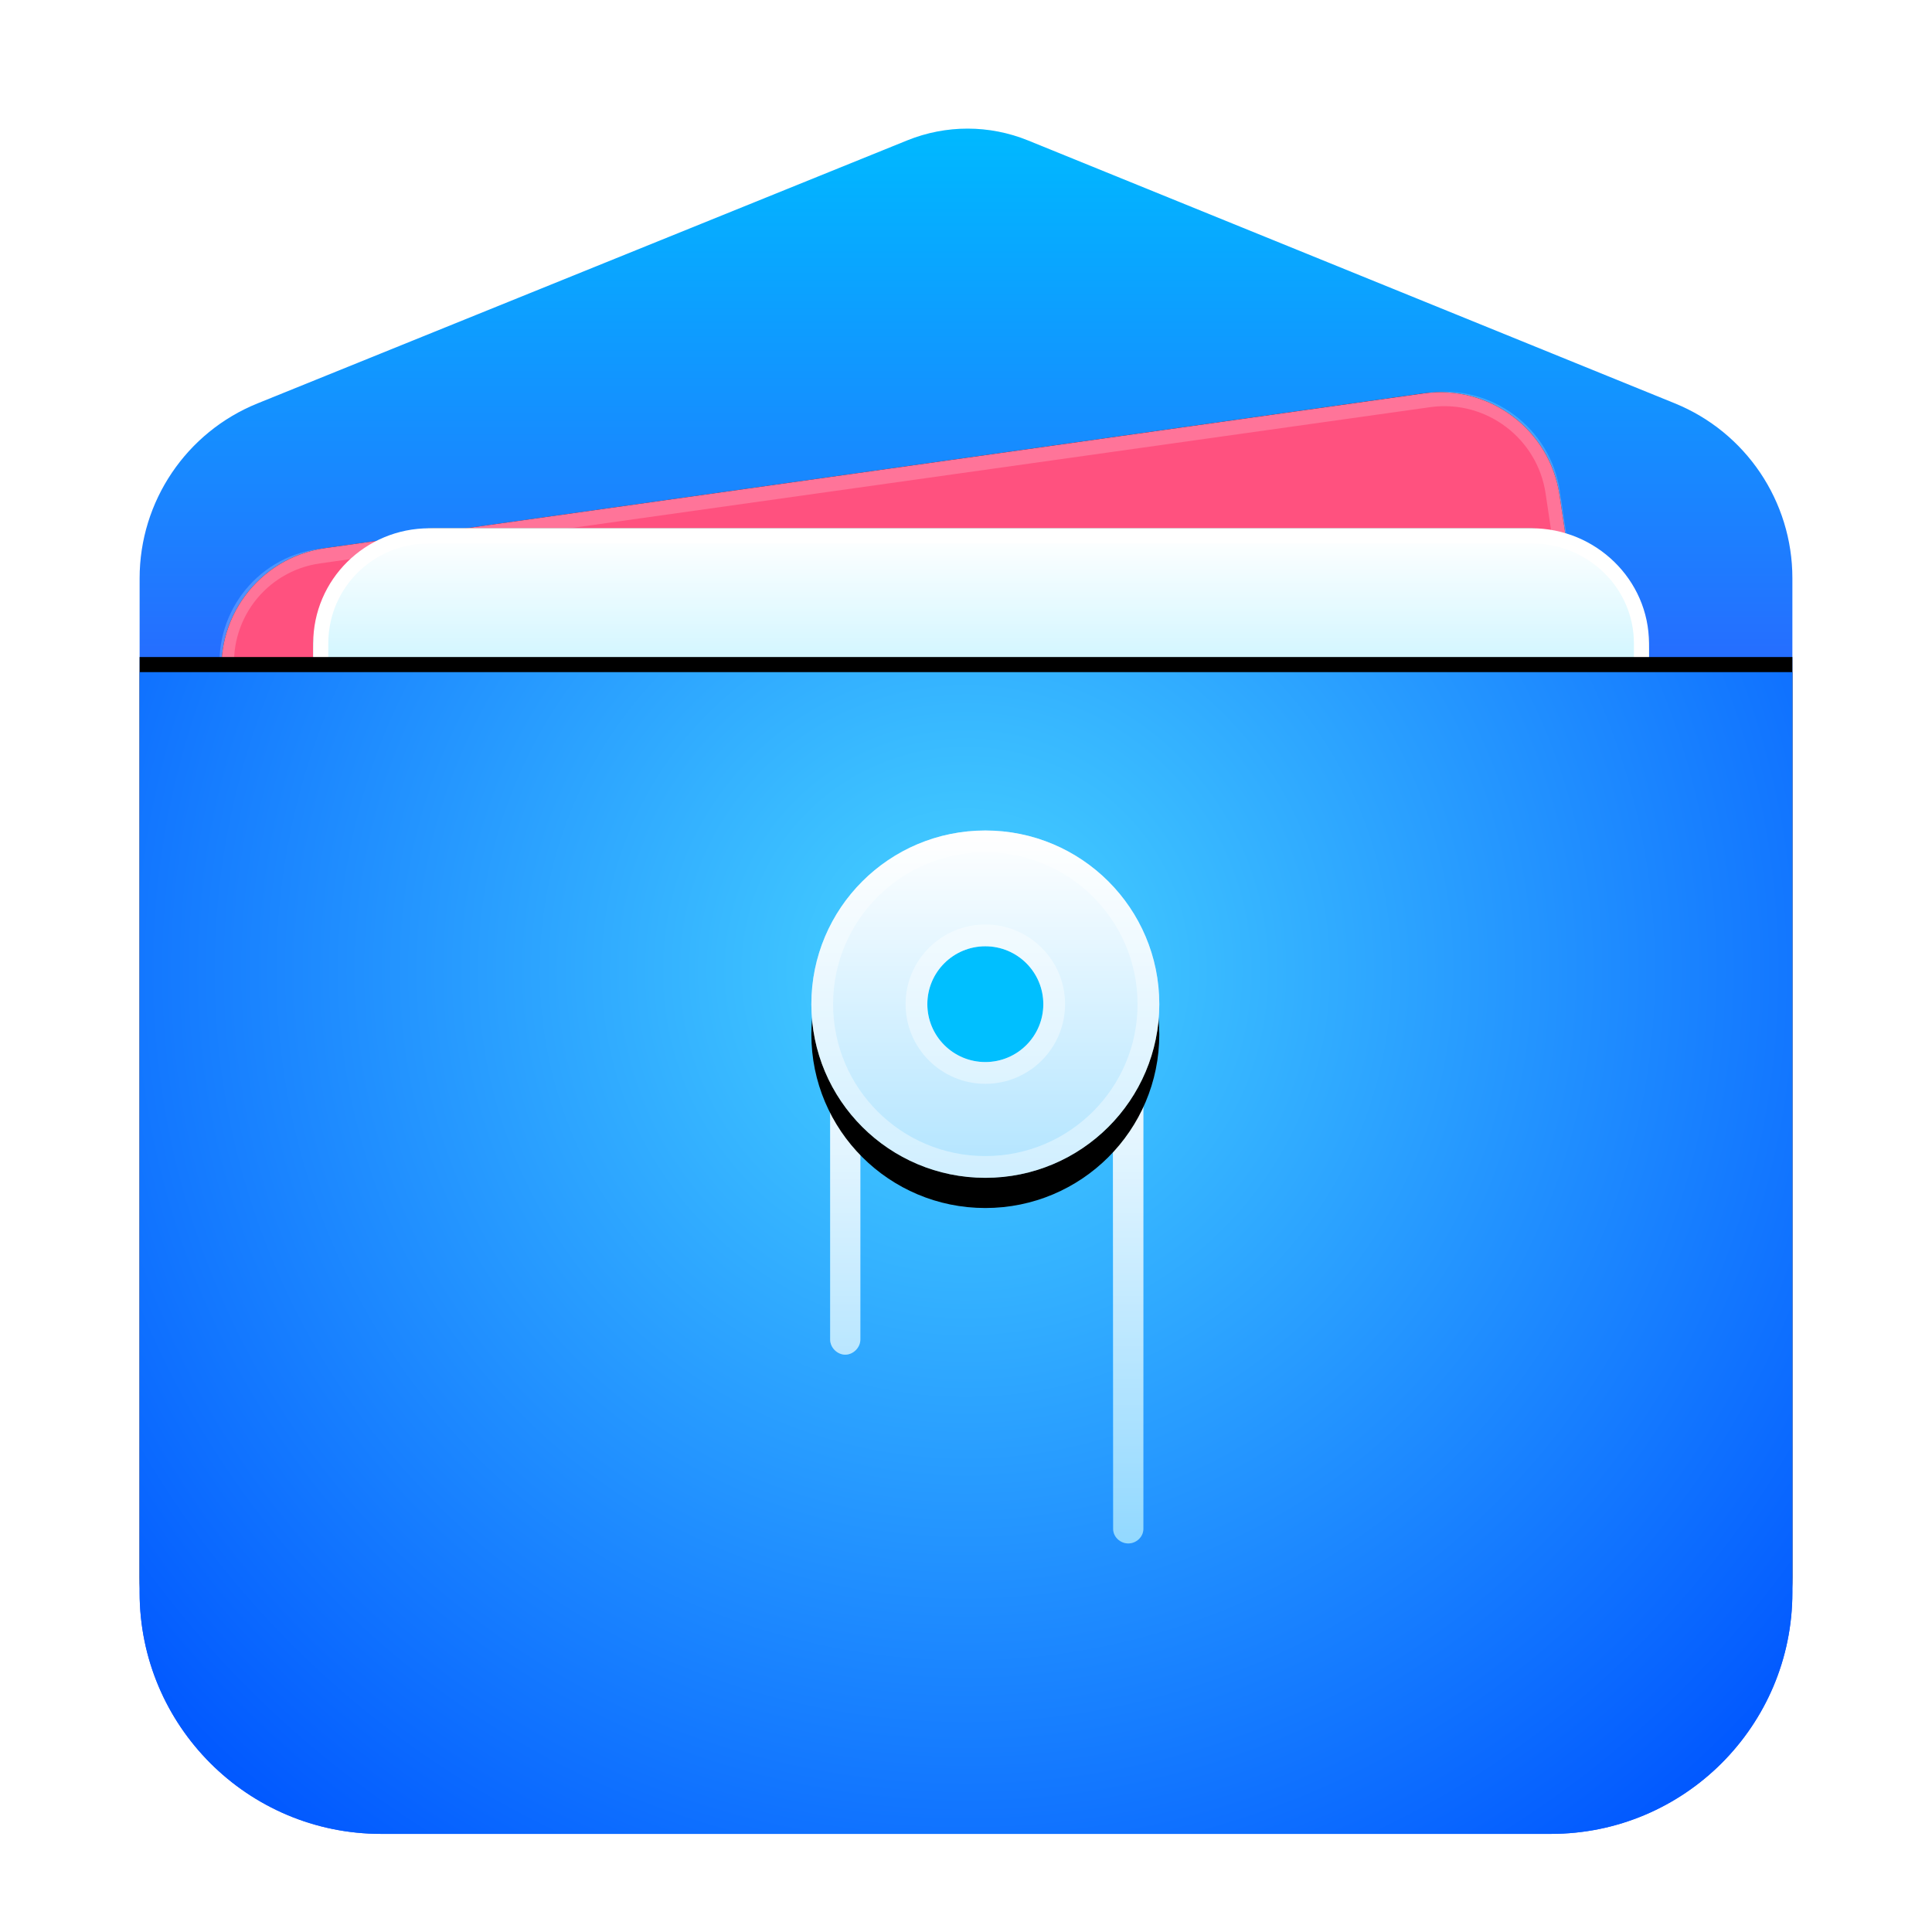 <?xml version="1.0" encoding="UTF-8"?>
<svg width="512px" height="512px" viewBox="0 0 512 512" version="1.1" xmlns="http://www.w3.org/2000/svg" xmlns:xlink="http://www.w3.org/1999/xlink">
    <title>apps/512/dde-file-manager</title>
    <defs>
        <filter x="-10.5%" y="-6.2%" width="121.0%" height="117.3%" filterUnits="objectBoundingBox" id="filter-1">
            <feOffset dx="0" dy="8" in="SourceAlpha" result="shadowOffsetOuter1"></feOffset>
            <feGaussianBlur stdDeviation="10" in="shadowOffsetOuter1" result="shadowBlurOuter1"></feGaussianBlur>
            <feColorMatrix values="0 0 0 0 0   0 0 0 0 0   0 0 0 0 0  0 0 0 0.2 0" type="matrix" in="shadowBlurOuter1" result="shadowMatrixOuter1"></feColorMatrix>
            <feMerge>
                <feMergeNode in="shadowMatrixOuter1"></feMergeNode>
                <feMergeNode in="SourceGraphic"></feMergeNode>
            </feMerge>
        </filter>
        <linearGradient x1="50%" y1="0%" x2="50%" y2="37.968%" id="linearGradient-2">
            <stop stop-color="#00B8FF" offset="0%"></stop>
            <stop stop-color="#2E5DFF" offset="100%"></stop>
        </linearGradient>
        <path d="M70.227,87.068 L364.213,86.973 C381.735,86.968 395.986,101.088 396.142,118.609 L398.459,378.446 C398.616,396.074 384.453,410.492 366.825,410.649 C366.733,410.65 366.642,410.65 366.55,410.65 L72.564,410.745 C55.043,410.751 40.792,396.631 40.635,379.11 L38.319,119.273 C38.162,101.645 52.325,87.227 69.953,87.07 C70.044,87.069 70.136,87.068 70.227,87.068 Z" id="path-3"></path>
        <filter x="-4.9%" y="-5.6%" width="109.8%" height="111.1%" filterUnits="objectBoundingBox" id="filter-4">
            <feOffset dx="0" dy="0" in="SourceAlpha" result="shadowOffsetOuter1"></feOffset>
            <feGaussianBlur stdDeviation="6" in="shadowOffsetOuter1" result="shadowBlurOuter1"></feGaussianBlur>
            <feColorMatrix values="0 0 0 0 0   0 0 0 0 0   0 0 0 0 0  0 0 0 0.2 0" type="matrix" in="shadowBlurOuter1"></feColorMatrix>
        </filter>
        <linearGradient x1="50%" y1="0%" x2="50%" y2="11.796%" id="linearGradient-5">
            <stop stop-color="#FFFFFF" offset="0%"></stop>
            <stop stop-color="#CEF5FF" offset="100%"></stop>
        </linearGradient>
        <path d="M77.92,104 L368.08,104 C385.709,104 400,118.291 400,135.92 L400,387.311 C400,404.94 385.709,419.231 368.08,419.231 L77.92,419.231 C60.291,419.231 46,404.94 46,387.311 L46,135.92 C46,118.291 60.291,104 77.92,104 Z" id="path-6"></path>
        <filter x="-5.1%" y="-5.7%" width="110.2%" height="111.4%" filterUnits="objectBoundingBox" id="filter-7">
            <feOffset dx="0" dy="0" in="SourceAlpha" result="shadowOffsetOuter1"></feOffset>
            <feGaussianBlur stdDeviation="6" in="shadowOffsetOuter1" result="shadowBlurOuter1"></feGaussianBlur>
            <feColorMatrix values="0 0 0 0 0   0 0 0 0 0   0 0 0 0 0  0 0 0 0.2 0" type="matrix" in="shadowBlurOuter1"></feColorMatrix>
        </filter>
        <radialGradient cx="50%" cy="25.527%" fx="50%" fy="25.527%" r="96.89%" gradientTransform="translate(0.5, 0.255), scale(0.703, 1), rotate(90), translate(-0.5, -0.255)" id="radialGradient-8">
            <stop stop-color="#48D5FF" offset="0%"></stop>
            <stop stop-color="#0056FF" offset="100%"></stop>
        </radialGradient>
        <path d="M0,142.115 L438,142.115 L438,386 C438,421.346 409.346,450 374,450 L64,450 C28.654,450 2.00255407e-14,421.346 0,386 L0,142.115 L0,142.115 Z" id="path-9"></path>
        <filter x="-4.6%" y="-7.8%" width="109.1%" height="113.0%" filterUnits="objectBoundingBox" id="filter-10">
            <feOffset dx="0" dy="-4" in="SourceAlpha" result="shadowOffsetOuter1"></feOffset>
            <feGaussianBlur stdDeviation="6" in="shadowOffsetOuter1" result="shadowBlurOuter1"></feGaussianBlur>
            <feColorMatrix values="0 0 0 0 0   0 0 0 0 0   0 0 0 0 0  0 0 0 0.1 0" type="matrix" in="shadowBlurOuter1"></feColorMatrix>
        </filter>
        <linearGradient x1="50%" y1="0%" x2="50%" y2="100%" id="linearGradient-11">
            <stop stop-color="#FFFFFF" offset="0%"></stop>
            <stop stop-color="#4ABFFF" offset="100%"></stop>
        </linearGradient>
        <linearGradient x1="50%" y1="0%" x2="50%" y2="100%" id="linearGradient-12">
            <stop stop-color="#FFFFFF" offset="0%"></stop>
            <stop stop-color="#B1E4FF" offset="100%"></stop>
        </linearGradient>
        <ellipse id="path-13" cx="224.123" cy="230.114" rx="46.105" ry="46.023"></ellipse>
        <filter x="-23.9%" y="-15.2%" width="147.7%" height="147.8%" filterUnits="objectBoundingBox" id="filter-14">
            <feOffset dx="0" dy="8" in="SourceAlpha" result="shadowOffsetOuter1"></feOffset>
            <feGaussianBlur stdDeviation="6" in="shadowOffsetOuter1" result="shadowBlurOuter1"></feGaussianBlur>
            <feColorMatrix values="0 0 0 0 0.039   0 0 0 0 0.455   0 0 0 0 0.949  0 0 0 0.3 0" type="matrix" in="shadowBlurOuter1"></feColorMatrix>
        </filter>
    </defs>
    <g id="apps/512/dde-file-manager" stroke="none" stroke-width="1" fill="none" fill-rule="evenodd">
        <g id="Group-40" filter="url(#filter-1)" transform="translate(37, 28)">
            <path d="M0,147.959 L0,117.254 C-2.4945622e-15,96.885 12.357,78.551 31.238,70.908 L203.443,1.196 C213.705,-2.958 225.183,-2.95 235.439,1.219 L406.828,70.883 C425.674,78.543 438,96.859 438,117.203 L438,147.959 L438,147.959 L438,386 C438,421.346 409.346,450 374,450 L64,450 C28.654,450 4.32866401e-15,421.346 0,386 L0,147.959 L0,147.959 Z" id="Rectangle-239" fill="url(#linearGradient-2)"></path>
            <g id="Rectangle-241" transform="translate(218.389, 248.859) rotate(-368) translate(-218.389, -248.859)">
                <use fill="black" fill-opacity="1" filter="url(#filter-4)" xlink:href="#path-3"></use>
                <use fill="#FF517F" fill-rule="evenodd" xlink:href="#path-3"></use>
            </g>
            <path d="M365.454,86.986 C382.383,86.986 396.23,100.721 396.384,117.67 L398.765,379.985 C398.918,396.935 385.323,410.677 368.391,410.68 L71.323,410.733 C54.395,410.733 40.547,396.998 40.394,380.049 L38.012,117.733 C37.86,100.784 51.455,87.041 68.386,87.038 L365.454,86.986 Z M365.455,90.832 L68.387,90.885 C53.74,90.887 41.959,102.646 41.855,117.255 L41.855,117.698 L44.236,380.014 C44.369,394.704 56.262,406.649 70.879,406.884 L71.323,406.887 L368.391,406.834 C383.038,406.832 394.819,395.072 394.923,380.464 L394.923,380.02 L392.542,117.704 C392.409,103.014 380.516,91.07 365.899,90.835 L365.455,90.832 Z" id="Rectangle-241" fill-opacity="0.2" fill="#FFFFFF" fill-rule="nonzero" transform="translate(218.389, 248.859) rotate(-368) translate(-218.389, -248.859)"></path>
            <g id="Rectangle-241">
                <use fill="black" fill-opacity="1" filter="url(#filter-7)" xlink:href="#path-6"></use>
                <use fill="url(#linearGradient-5)" fill-rule="evenodd" xlink:href="#path-6"></use>
            </g>
            <path d="M368.925,104 C385.855,104 400,117.588 400,134.535 L400,388.542 C400,405.491 385.858,419.231 368.925,419.231 L76.759,419.231 C59.83,419.231 46,405.489 46,388.542 L46,134.535 C46,117.586 59.826,104 76.759,104 L368.925,104 Z M368.925,108 L76.759,108 C62.098,108 50.24,119.47 50.004,134.091 L50,134.535 L50,388.542 C50,403.217 61.713,415.144 76.316,415.381 L76.759,415.385 L368.925,415.385 C383.587,415.385 395.763,403.607 396,388.986 L396.004,388.542 L396.004,134.535 C396.004,119.86 383.971,108.241 369.368,108.004 L368.925,108 Z" id="Rectangle-241" fill="#FFFFFF" fill-rule="nonzero"></path>
            <g id="Rectangle-239">
                <use fill="black" fill-opacity="1" filter="url(#filter-10)" xlink:href="#path-9"></use>
                <use fill="url(#radialGradient-8)" fill-rule="evenodd" xlink:href="#path-9"></use>
            </g>
            <path d="M191,319 C191,321.124 189.122,323 187,323 C184.878,323 183,321.124 183,319 L183,234.846 C183,232.722 184.72,231 186.842,231 L262.158,231 C264.28,231 266,232.722 266,234.846 L266,369.18 C266,371.304 264.122,373.026 262,373.026 C259.878,373.026 258,371.304 258,369.18 L257.896,239 L191,239 L191,319 Z" id="Path-1387" fill="url(#linearGradient-11)"></path>
            <path d="M262.158,231 C264.28,231 266,232.722 266,234.846 L266,369.18 C266,371.304 264.122,373.026 262,373.026 C259.878,373.026 258,371.304 258,369.18 L258,239 L191,239 L191,319 C191,321.124 189.122,323 187,323 C184.878,323 183,321.124 183,319 L183,234.846 C183,232.722 184.72,231 186.842,231 L262.158,231 Z" id="Path-1387" fill-opacity="0.4" fill="#FFFFFF" fill-rule="nonzero"></path>
            <g id="Oval-231">
                <use fill="black" fill-opacity="1" filter="url(#filter-14)" xlink:href="#path-13"></use>
                <use fill="url(#linearGradient-12)" fill-rule="evenodd" xlink:href="#path-13"></use>
            </g>
            <path d="M224.123,184.091 C249.586,184.091 270.228,204.696 270.228,230.114 C270.228,255.531 249.586,276.136 224.123,276.136 C198.66,276.136 178.018,255.531 178.018,230.114 C178.018,204.696 198.66,184.091 224.123,184.091 Z M224.123,189.86 C201.839,189.86 183.781,207.886 183.781,230.114 C183.781,252.341 201.839,270.367 224.123,270.367 C246.407,270.367 264.465,252.341 264.465,230.114 C264.465,207.886 246.407,189.86 224.123,189.86 Z" id="Oval-231" fill-opacity="0.4" fill="#FFFFFF" fill-rule="nonzero"></path>
            <ellipse id="Oval-231" fill="#00BFFF" cx="224.123" cy="230.114" rx="15.368" ry="15.341"></ellipse>
            <path d="M224.123,209.003 C212.456,209.003 202.991,218.451 202.991,230.114 C202.991,241.776 212.456,251.224 224.123,251.224 C235.79,251.224 245.254,241.776 245.254,230.114 C245.254,218.451 235.79,209.003 224.123,209.003 Z M224.123,214.773 C232.611,214.773 239.491,221.641 239.491,230.114 C239.491,238.586 232.611,245.455 224.123,245.455 C215.635,245.455 208.754,238.586 208.754,230.114 C208.754,221.641 215.635,214.773 224.123,214.773 Z" id="Oval-231" fill-opacity="0.4" fill="#FFFFFF" fill-rule="nonzero"></path>
        </g>
        <g id="Guide-512" transform="translate(15, 15)"></g>
    </g>
</svg>